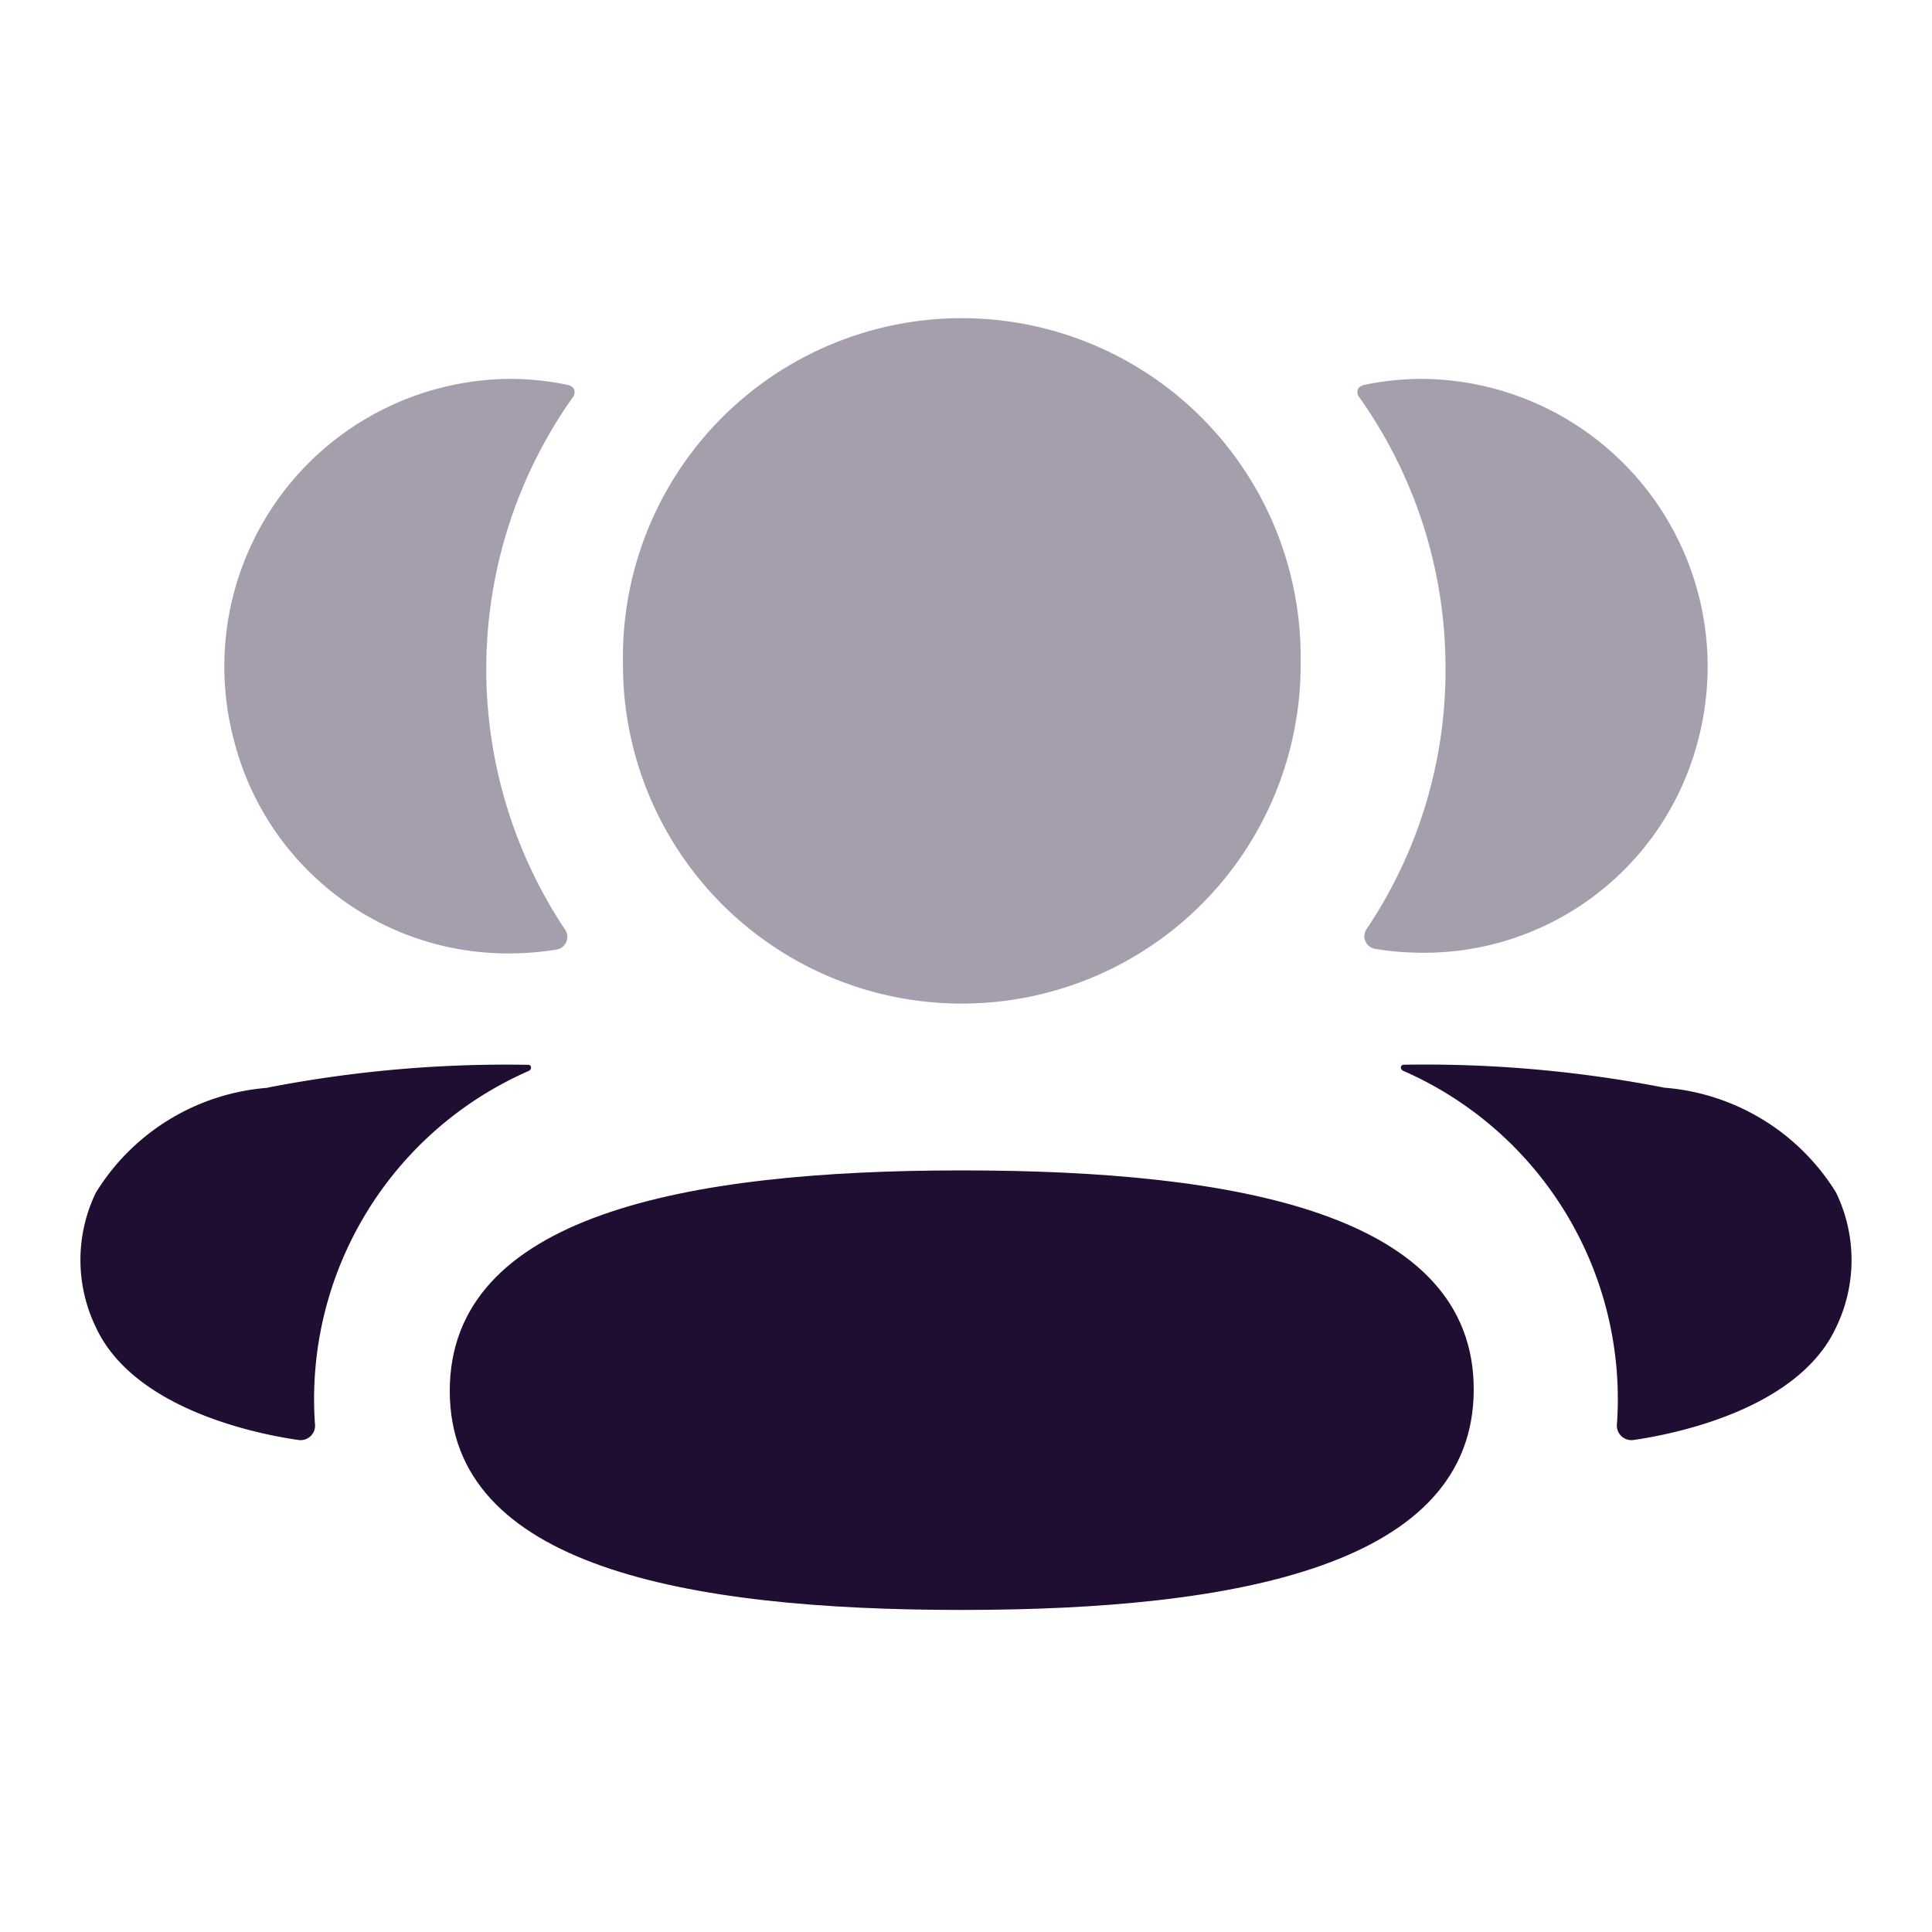 <svg data-name="Iconly/Bulk/3 User" height="20" id="Iconly_Bulk_3_User" viewBox="0 0 20 20" width="20" xmlns="http://www.w3.org/2000/svg">
    <g data-name="3 User" id="_3_User" transform="translate(0.833 3.333)">
        <path d="M5.3,0C2.426,0,0,.47,0,2.283S2.441,4.55,5.3,4.55c2.875,0,5.3-.47,5.3-2.283S8.16,0,5.3,0" data-name="Fill 1" fill="#200e32" id="Fill_1" transform="translate(3.823 8.783)" />
        <path d="M3.508,7.056A3.506,3.506,0,0,0,7.015,3.528,3.508,3.508,0,1,0,0,3.528,3.506,3.506,0,0,0,3.508,7.056" data-name="Fill 3" fill="#200e32" id="Fill_3" opacity="0.4"
            transform="translate(5.616)" />
        <path d="M3.521,3.761A2.979,2.979,0,0,0,.668,0,2.989,2.989,0,0,0,.077.061.113.113,0,0,0,.008.1.086.086,0,0,0,.022.194,4.839,4.839,0,0,1,.912,3a4.8,4.8,0,0,1-.82,2.7.132.132,0,0,0,.089.2,2.735,2.735,0,0,0,.4.039A2.928,2.928,0,0,0,3.521,3.761" data-name="Fill 6"
            fill="#200e32"
            id="Fill_6" opacity="0.4" transform="translate(13.219 0.589)" />
        <path d="M4.506,1.325A2.3,2.3,0,0,0,2.73.238,12.963,12.963,0,0,0,.027,0,.031.031,0,0,0,0,.023a.038.038,0,0,0,.024.04A3.709,3.709,0,0,1,2.237,3.714a.151.151,0,0,0,.169.171c.481-.069,1.717-.336,2.1-1.168a1.6,1.6,0,0,0,0-1.391" data-name="Fill 8"
            fill="#200e32"
            id="Fill_8" transform="translate(13.669 7.689)" />
        <path d="M3.543.061A2.928,2.928,0,0,0,2.952,0,2.978,2.978,0,0,0,.1,3.761,2.926,2.926,0,0,0,3.037,5.946a2.831,2.831,0,0,0,.4-.039.132.132,0,0,0,.089-.2A4.868,4.868,0,0,1,3.6.194.086.086,0,0,0,3.612.1.108.108,0,0,0,3.543.061" data-name="Fill 11"
            fill="#200e32"
            id="Fill_11" opacity="0.4" transform="translate(1.494 0.589)" />
        <path d="M1.935.238A2.294,2.294,0,0,0,.159,1.324a1.6,1.6,0,0,0,0,1.392c.384.832,1.62,1.1,2.1,1.168a.15.15,0,0,0,.168-.171A3.708,3.708,0,0,1,4.641.063.039.039,0,0,0,4.664.022.028.028,0,0,0,4.638,0a12.931,12.931,0,0,0-2.7.236" data-name="Fill 13"
            fill="#200e32"
            id="Fill_13" transform="translate(0 7.69)" />
    </g>
</svg>

